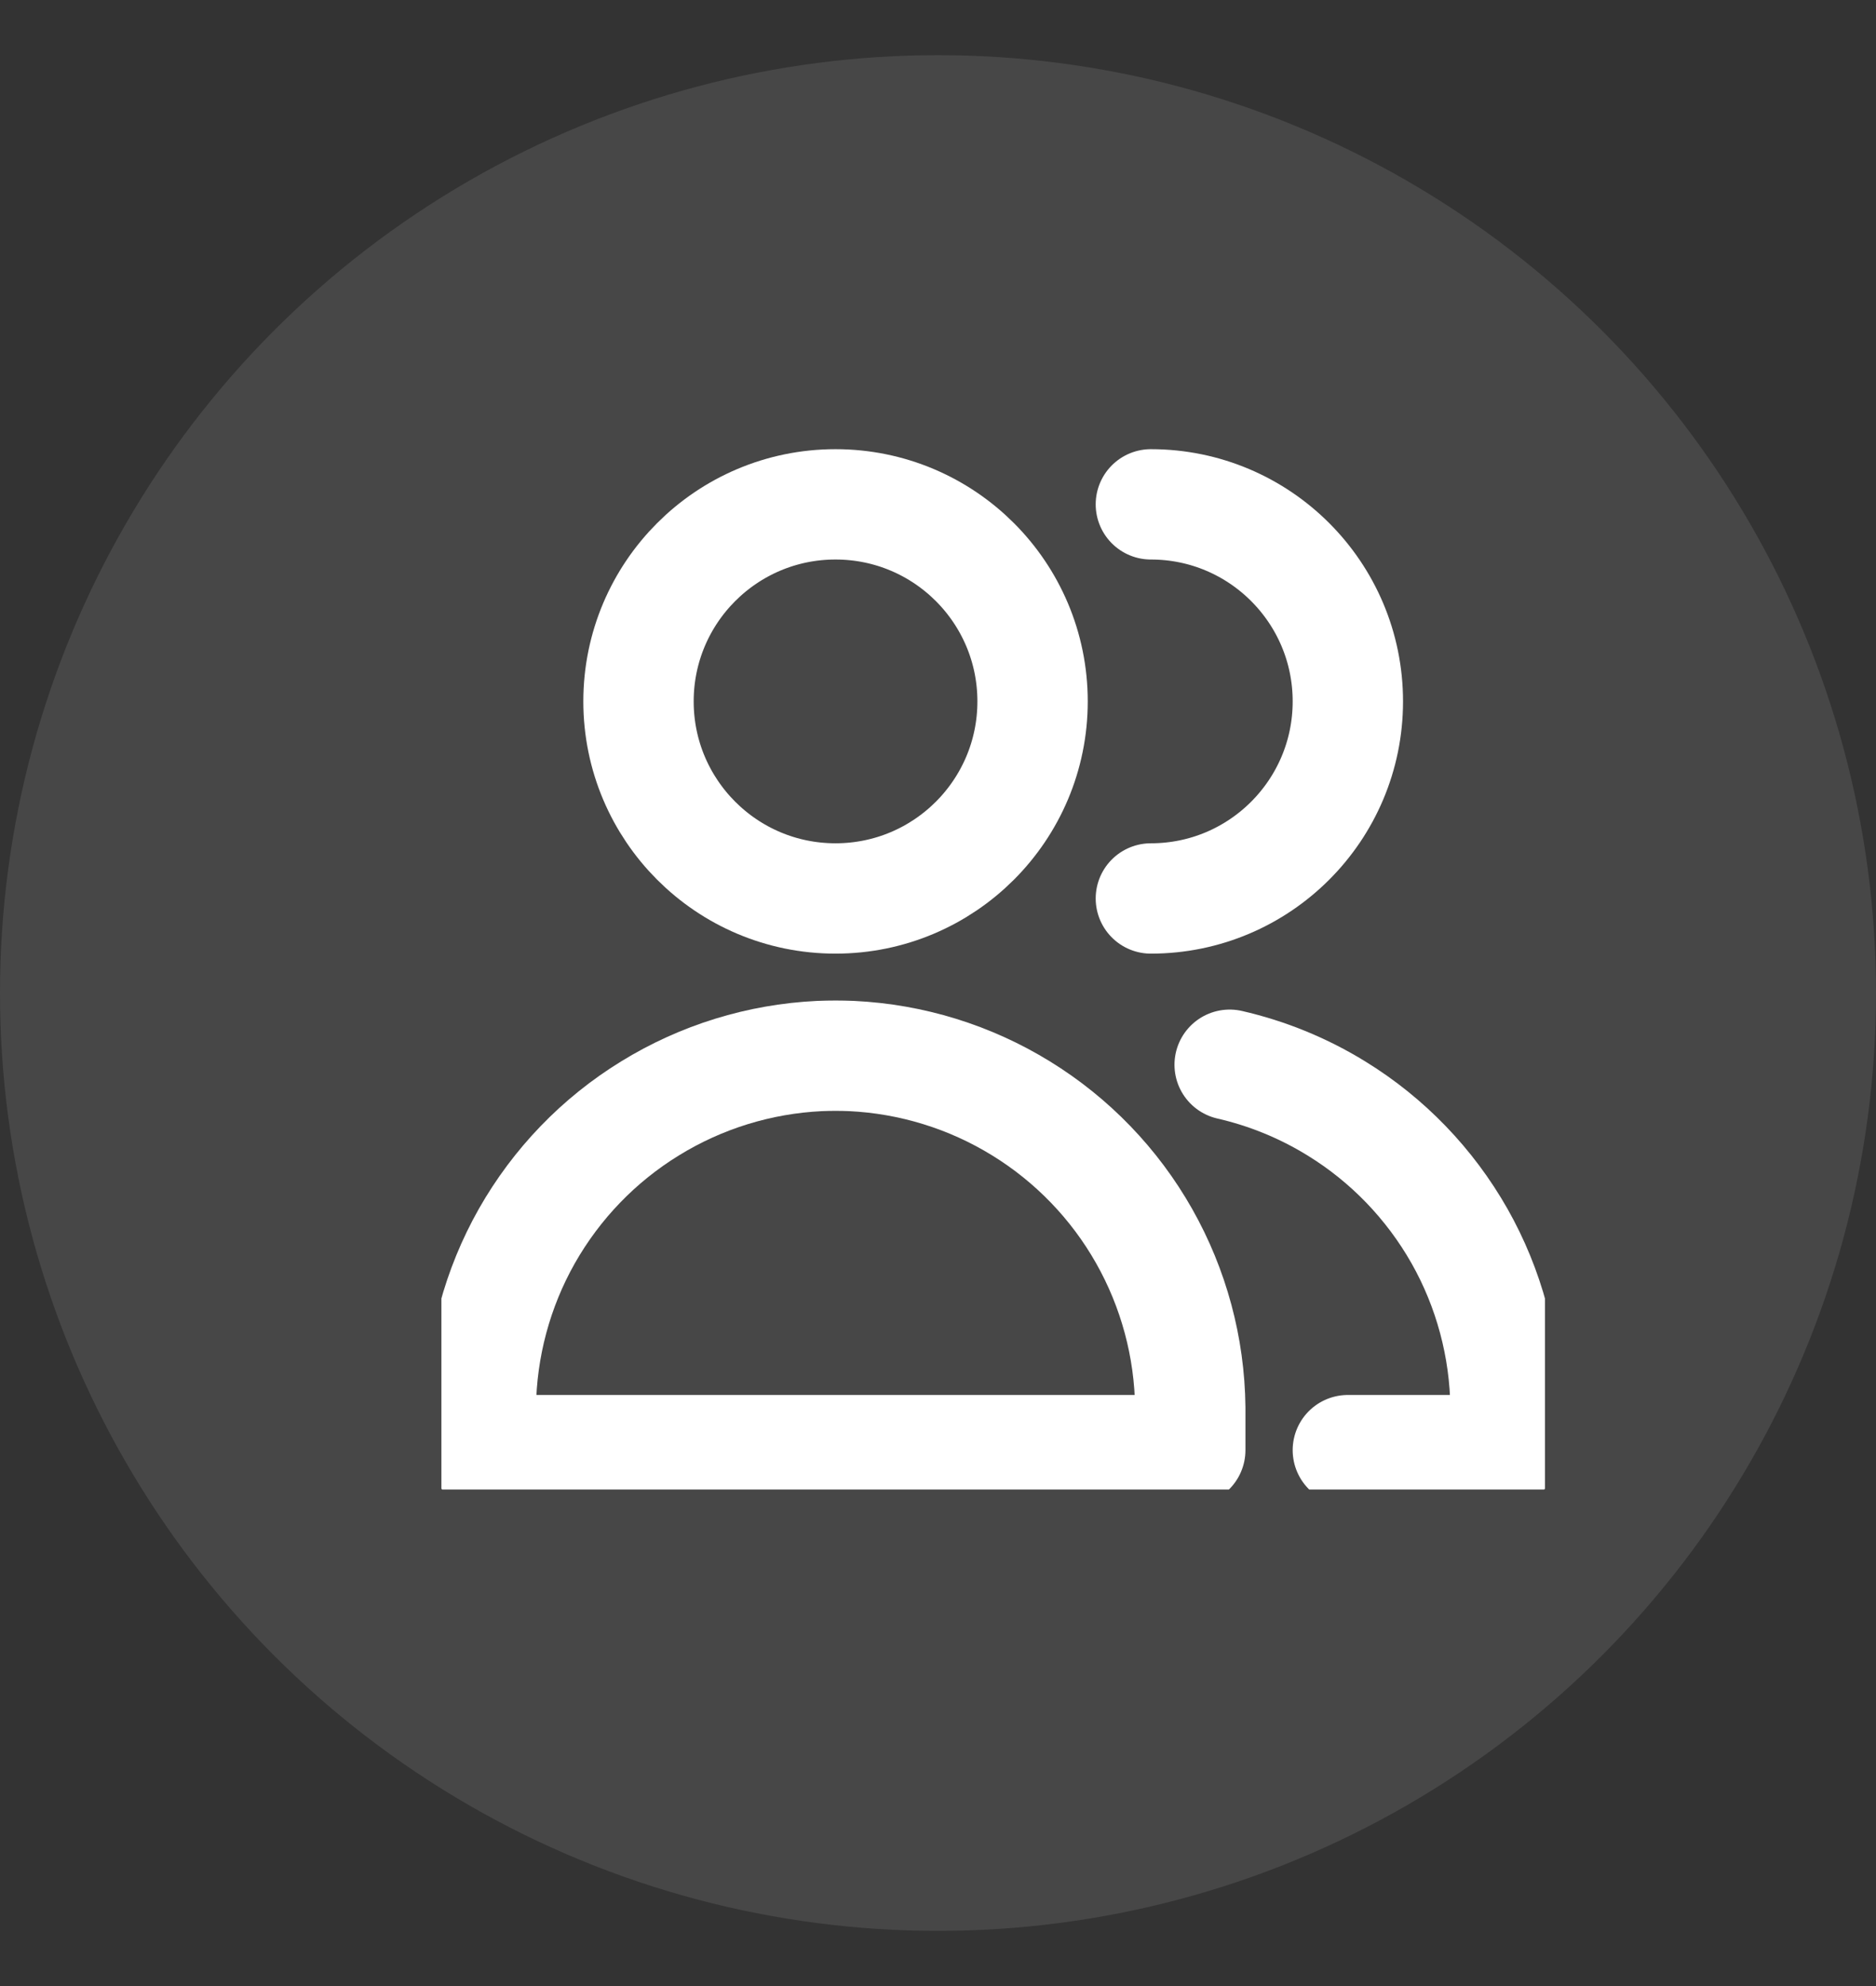 <svg width="17" height="18" viewBox="0 0 17 18" fill="none" xmlns="http://www.w3.org/2000/svg">
<rect x="0" y="0" width="17" height="18" fill="#333333" stroke="none"/>
<circle cx="8.5" cy="9" r="8.5" fill="white" fill-opacity="0.1"/>
<g clip-path="url(#clip0_1471_2354)">
<path d="M7.571 8.143C8.558 8.143 9.357 7.343 9.357 6.357C9.357 5.371 8.558 4.571 7.571 4.571C6.585 4.571 5.786 5.371 5.786 6.357C5.786 7.343 6.585 8.143 7.571 8.143Z" stroke="white" stroke-linecap="round" stroke-linejoin="round"/>
<path d="M4.357 13.143H7.571H10.786V12.756C10.78 12.211 10.636 11.677 10.368 11.203C10.1 10.729 9.716 10.331 9.253 10.046C8.789 9.76 8.261 9.597 7.717 9.571C7.668 9.569 7.62 9.568 7.571 9.568C7.523 9.568 7.475 9.569 7.426 9.571C6.882 9.597 6.354 9.76 5.89 10.046C5.426 10.331 5.043 10.729 4.774 11.203C4.506 11.677 4.363 12.211 4.357 12.756V13.143Z" stroke="white" stroke-linecap="round" stroke-linejoin="round"/>
<path d="M10.429 8.143C11.415 8.143 12.214 7.343 12.214 6.357C12.214 5.371 11.415 4.571 10.429 4.571" stroke="white" stroke-linecap="round" stroke-linejoin="round"/>
<path d="M12.214 13.143H13.643V12.756C13.637 12.211 13.494 11.677 13.226 11.203C12.957 10.729 12.574 10.331 12.11 10.046C11.81 9.861 11.483 9.728 11.143 9.65" stroke="white" stroke-linecap="round" stroke-linejoin="round"/>
</g>
<defs>
<clipPath id="clip0_1471_2354">
<rect width="10" height="10" fill="white" transform="translate(4 3.5)"/>
</clipPath>
</defs>
</svg>
